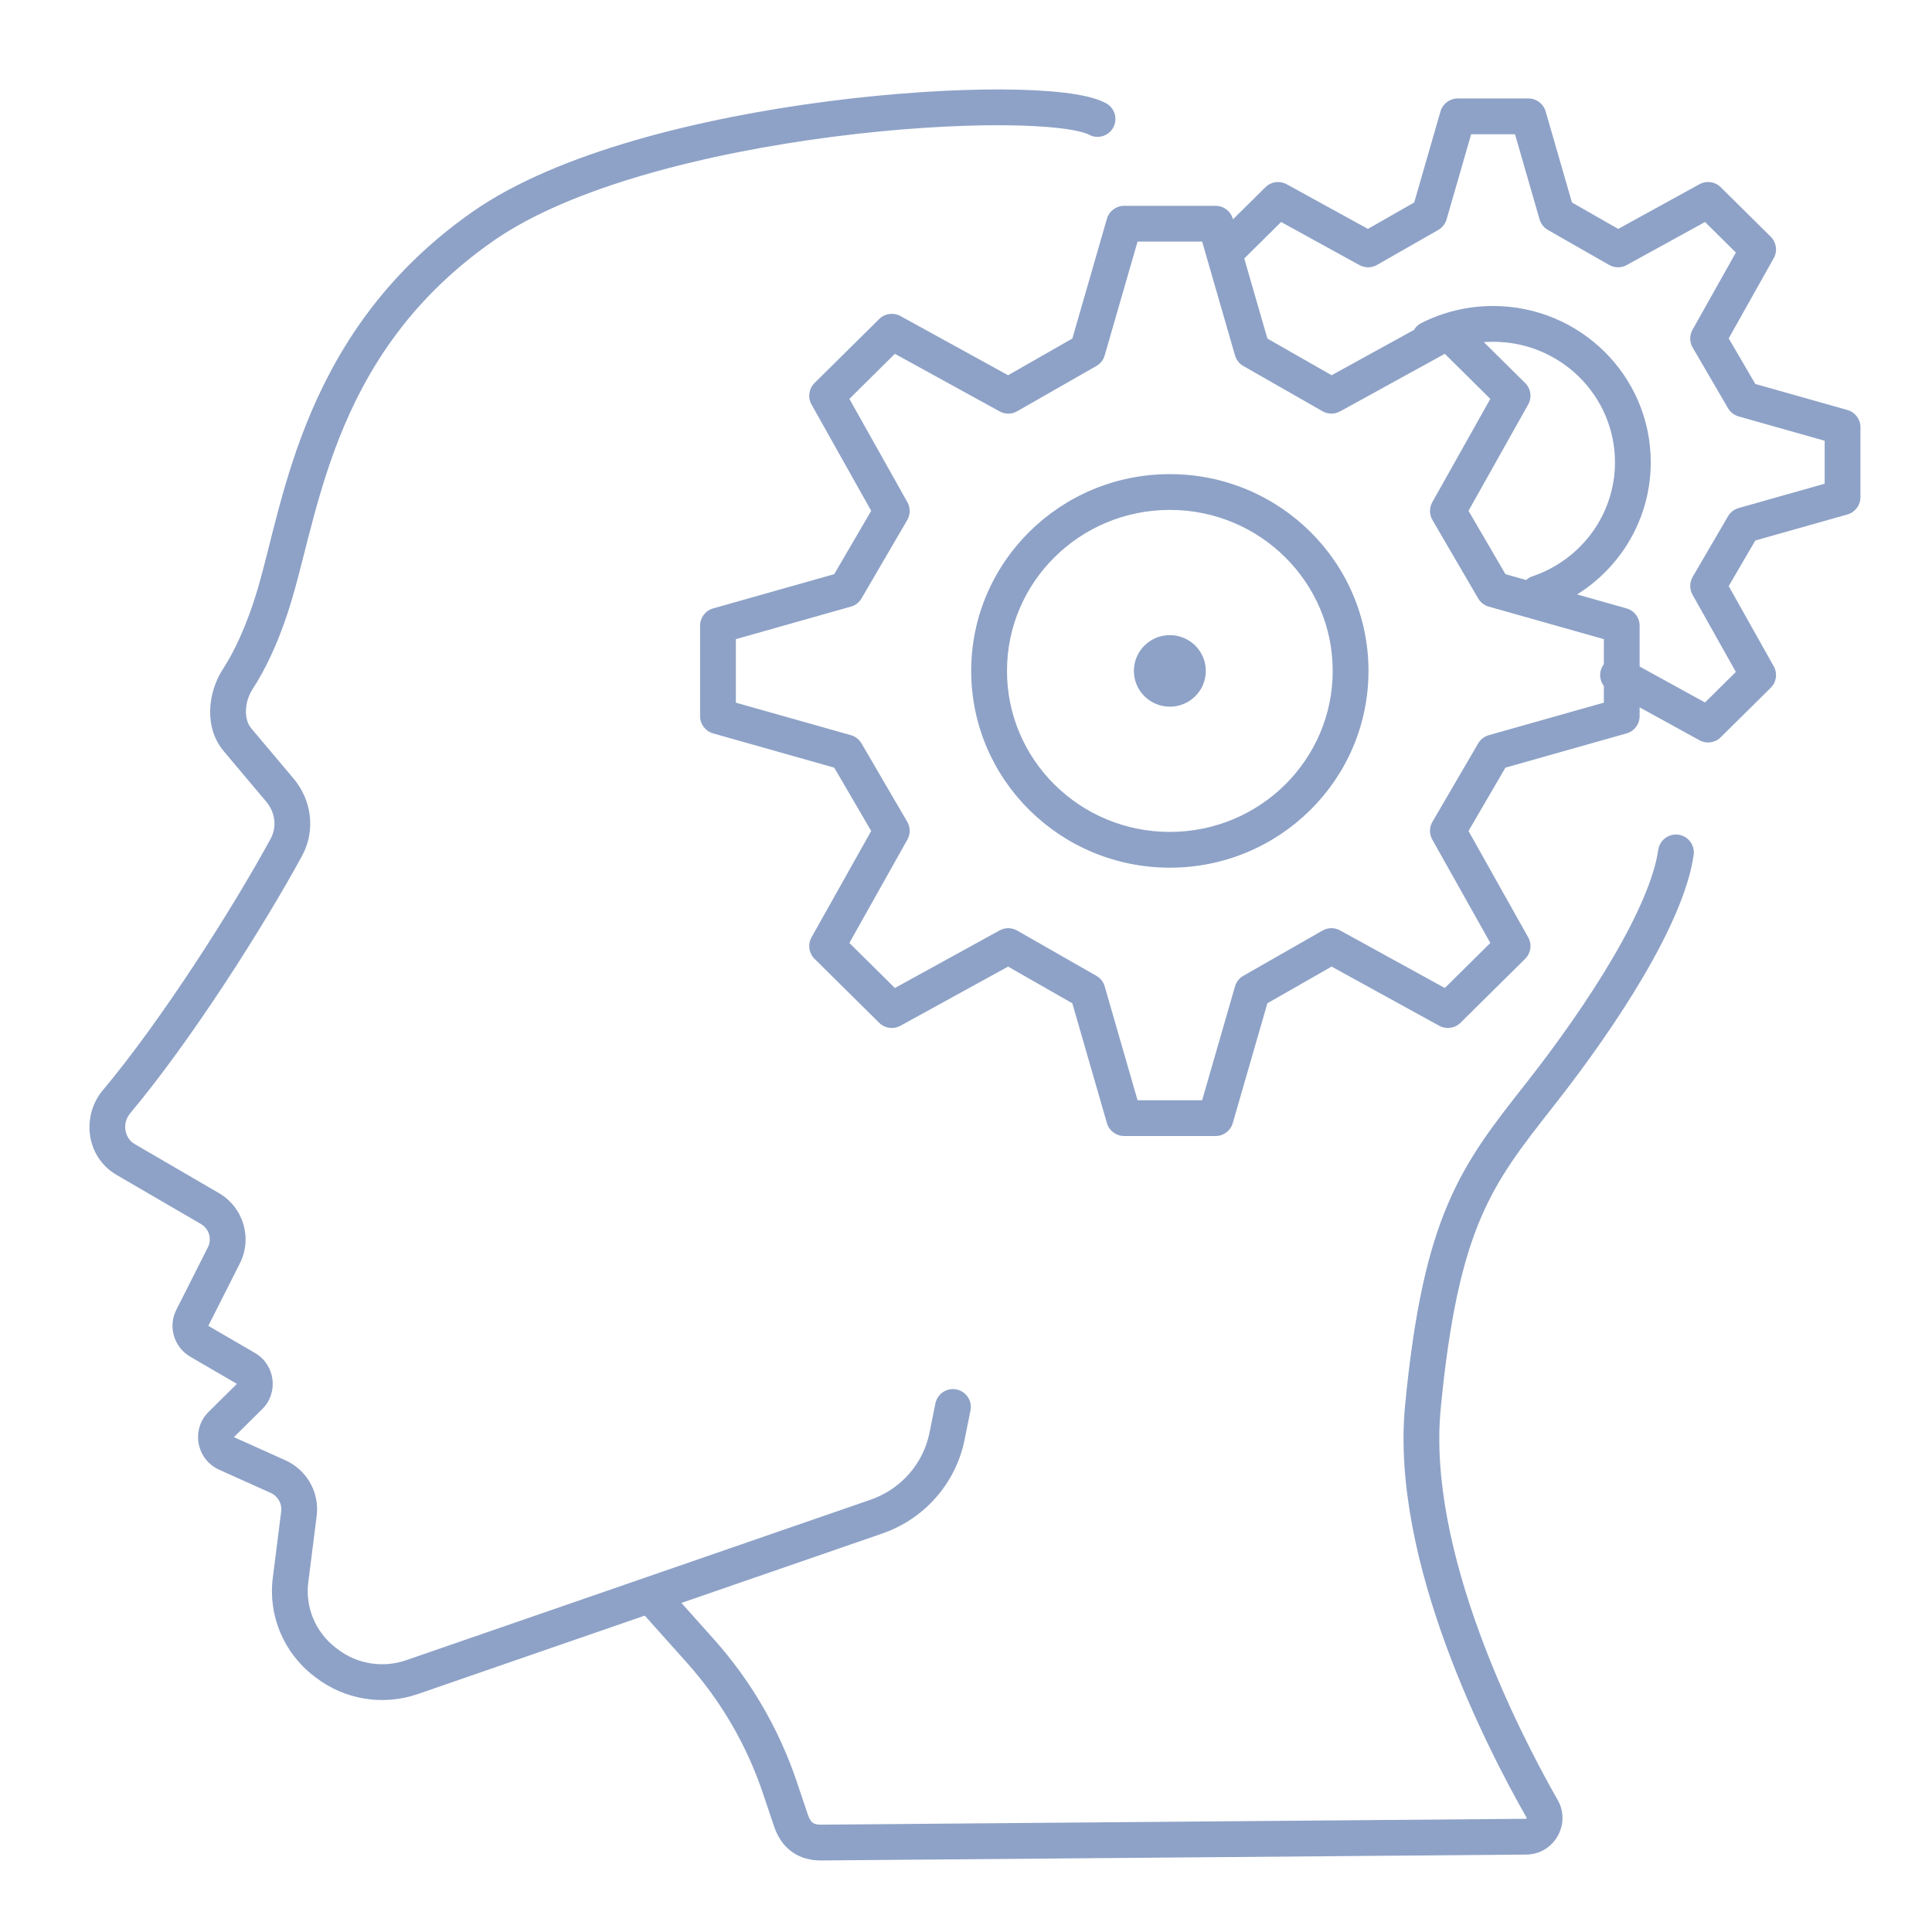 <svg width="108" height="108" viewBox="0 0 108 108" fill="none" xmlns="http://www.w3.org/2000/svg">
<path d="M60.876 7.53C61.361 7.793 61.969 7.614 62.232 7.128C62.496 6.643 62.316 6.036 61.831 5.772L60.876 7.53ZM15.38 33.151L16.339 33.433L16.339 33.433L15.38 33.151ZM13.283 37.976L14.122 38.521L14.122 38.521L13.283 37.976ZM13.273 41.349L14.038 40.705L14.038 40.705L13.273 41.349ZM15.648 44.17L14.883 44.814L14.883 44.814L15.648 44.17ZM16.007 47.364L16.885 47.842L16.885 47.842L16.007 47.364ZM6.515 61.586L7.281 62.229L7.281 62.229L6.515 61.586ZM7.021 64.815L7.524 63.95L7.524 63.95L7.021 64.815ZM11.732 67.557L12.235 66.693L12.235 66.693L11.732 67.557ZM12.514 70.175L13.407 70.626L13.407 70.626L12.514 70.175ZM10.75 73.669L9.857 73.218L9.857 73.218L10.75 73.669ZM11.141 74.978L11.644 74.114L11.644 74.114L11.141 74.978ZM13.749 76.496L13.246 77.36L13.246 77.36L13.749 76.496ZM13.951 78.065L13.248 77.354L13.248 77.354L13.951 78.065ZM12.369 79.63L13.072 80.341L13.072 80.341L12.369 79.63ZM12.665 81.248L13.075 80.336L13.075 80.336L12.665 81.248ZM15.542 82.542L15.952 81.63L15.952 81.63L15.542 82.542ZM18.152 92.896L18.762 92.104L18.762 92.104L18.152 92.896ZM18.261 92.98L18.871 92.187L18.871 92.187L18.261 92.98ZM52.938 80.292L51.958 80.094L51.958 80.094L52.938 80.292ZM54.25 78.849C54.36 78.308 54.01 77.78 53.468 77.671C52.927 77.561 52.399 77.911 52.29 78.453L54.25 78.849ZM23.028 93.754L22.701 92.808L22.701 92.808L23.028 93.754ZM48.992 84.78L48.666 83.835L48.666 83.835L48.992 84.78ZM45.911 103L45.903 102L45.9 102L45.911 103ZM85.314 102.672L85.323 103.672L85.326 103.672L85.314 102.672ZM86.209 101.118L85.34 101.614L85.34 101.614L86.209 101.118ZM79.541 78.651L80.536 78.747L80.536 78.747L79.541 78.651ZM86.028 61.254L86.814 61.872L86.814 61.872L86.028 61.254ZM86.109 61.151L86.895 61.769L86.895 61.769L86.109 61.151ZM94.677 47.794C94.755 47.247 94.376 46.74 93.83 46.661C93.283 46.582 92.776 46.961 92.697 47.508L94.677 47.794ZM39.151 92.289L39.896 91.623L39.896 91.623L39.151 92.289ZM43.59 99.909L44.537 99.59L44.537 99.59L43.59 99.909ZM44.215 101.766L45.163 101.447L45.163 101.447L44.215 101.766ZM60.793 19.591L61.289 20.459C61.514 20.33 61.681 20.118 61.753 19.868L60.793 19.591ZM62.838 12.505V11.505C62.393 11.505 62.001 11.799 61.878 12.227L62.838 12.505ZM67.953 12.505L68.914 12.227C68.79 11.799 68.398 11.505 67.953 11.505V12.505ZM69.999 19.591L69.038 19.868C69.11 20.118 69.277 20.33 69.503 20.459L69.999 19.591ZM74.428 22.122L73.932 22.99C74.234 23.163 74.605 23.166 74.91 22.998L74.428 22.122ZM80.938 28.565L80.066 28.075C79.892 28.384 79.896 28.762 80.074 29.068L80.938 28.565ZM84.555 22.122L85.427 22.611C85.647 22.219 85.578 21.728 85.258 21.411L84.555 22.122ZM80.938 18.543L81.641 17.832C81.327 17.52 80.844 17.453 80.456 17.666L80.938 18.543ZM56.363 22.122L55.881 22.998C56.186 23.166 56.556 23.163 56.859 22.99L56.363 22.122ZM49.853 28.565L50.717 29.069C50.895 28.762 50.898 28.384 50.725 28.075L49.853 28.565ZM46.236 22.122L45.533 21.411C45.213 21.728 45.144 22.219 45.364 22.611L46.236 22.122ZM49.853 18.543L50.335 17.666C49.947 17.453 49.464 17.52 49.15 17.832L49.853 18.543ZM47.295 42.06L48.159 41.556C48.029 41.332 47.816 41.168 47.567 41.097L47.295 42.06ZM40.135 40.035H39.135C39.135 40.482 39.432 40.875 39.863 40.997L40.135 40.035ZM40.135 34.973L39.863 34.011C39.432 34.133 39.135 34.526 39.135 34.973H40.135ZM47.295 32.948L47.567 33.91C47.816 33.84 48.028 33.676 48.159 33.452L47.295 32.948ZM49.852 46.444L50.724 46.933C50.898 46.624 50.895 46.246 50.716 45.94L49.852 46.444ZM56.362 52.886L56.858 52.018C56.556 51.845 56.185 51.842 55.88 52.01L56.362 52.886ZM49.852 56.466L49.149 57.176C49.464 57.488 49.946 57.555 50.334 57.342L49.852 56.466ZM46.236 52.886L45.364 52.397C45.144 52.789 45.212 53.281 45.532 53.597L46.236 52.886ZM83.495 42.06L83.223 41.097C82.974 41.168 82.762 41.332 82.631 41.556L83.495 42.06ZM90.656 40.035L90.928 40.997C91.358 40.875 91.656 40.482 91.656 40.035H90.656ZM90.656 34.973H91.656C91.656 34.526 91.358 34.133 90.928 34.011L90.656 34.973ZM83.495 32.948L82.631 33.452C82.762 33.676 82.974 33.84 83.223 33.91L83.495 32.948ZM80.938 46.444L80.074 45.94C79.896 46.246 79.892 46.624 80.066 46.933L80.938 46.444ZM74.428 52.886L74.91 52.01C74.605 51.842 74.234 51.845 73.932 52.018L74.428 52.886ZM80.938 56.466L80.456 57.342C80.844 57.555 81.327 57.488 81.641 57.176L80.938 56.466ZM84.555 52.886L85.258 53.597C85.578 53.281 85.647 52.789 85.427 52.397L84.555 52.886ZM60.792 55.417L61.753 55.14C61.681 54.89 61.514 54.678 61.288 54.549L60.792 55.417ZM62.838 62.504L61.877 62.781C62.001 63.209 62.392 63.504 62.838 63.504V62.504ZM67.952 62.504V63.504C68.398 63.504 68.79 63.209 68.913 62.781L67.952 62.504ZM69.998 55.417L69.502 54.549C69.276 54.678 69.11 54.89 69.037 55.14L69.998 55.417ZM79.904 11.985L80.4 12.854C80.626 12.725 80.792 12.512 80.865 12.263L79.904 11.985ZM81.486 6.504V5.504C81.04 5.504 80.649 5.799 80.525 6.227L81.486 6.504ZM85.442 6.504L86.402 6.227C86.279 5.799 85.887 5.504 85.442 5.504V6.504ZM87.024 11.985L86.063 12.263C86.135 12.512 86.302 12.724 86.528 12.854L87.024 11.985ZM90.45 13.943L89.954 14.811C90.256 14.984 90.626 14.987 90.931 14.819L90.45 13.943ZM95.484 18.925L94.612 18.436C94.439 18.745 94.442 19.123 94.621 19.429L95.484 18.925ZM98.281 13.943L99.153 14.432C99.374 14.04 99.305 13.548 98.985 13.232L98.281 13.943ZM95.484 11.174L96.188 10.464C95.873 10.152 95.391 10.085 95.002 10.298L95.484 11.174ZM76.478 13.943L75.996 14.819C76.301 14.987 76.671 14.984 76.974 14.811L76.478 13.943ZM67.942 13.232C67.55 13.62 67.547 14.254 67.935 14.646C68.324 15.039 68.957 15.042 69.349 14.653L67.942 13.232ZM71.443 11.174L71.925 10.298C71.537 10.085 71.054 10.152 70.74 10.464L71.443 11.174ZM97.462 29.363L97.19 28.4C96.941 28.471 96.729 28.635 96.598 28.859L97.462 29.363ZM103 27.797L103.272 28.759C103.703 28.637 104 28.244 104 27.797H103ZM103 23.882H104C104 23.434 103.703 23.041 103.272 22.919L103 23.882ZM97.462 22.316L96.598 22.82C96.729 23.043 96.941 23.208 97.19 23.278L97.462 22.316ZM95.484 32.753L94.621 32.249C94.442 32.556 94.439 32.934 94.612 33.243L95.484 32.753ZM90.931 36.86C90.447 36.594 89.839 36.77 89.573 37.254C89.307 37.738 89.484 38.346 89.968 38.612L90.931 36.86ZM95.484 40.504L95.002 41.381C95.391 41.594 95.873 41.527 96.188 41.215L95.484 40.504ZM98.281 37.736L98.985 38.447C99.305 38.13 99.374 37.639 99.153 37.247L98.281 37.736ZM79.451 18.061C78.959 18.311 78.762 18.913 79.012 19.405C79.262 19.898 79.864 20.094 80.356 19.845L79.451 18.061ZM85.67 32.213C85.147 32.39 84.866 32.957 85.043 33.481C85.219 34.004 85.787 34.285 86.31 34.108L85.67 32.213ZM61.831 5.772C61.27 5.468 60.423 5.293 59.499 5.183C58.533 5.067 57.34 5.006 55.99 5C53.288 4.989 49.896 5.199 46.322 5.659C39.228 6.574 31.186 8.506 26.427 11.831L27.572 13.471C31.906 10.443 39.526 8.552 46.578 7.643C50.076 7.192 53.379 6.99 55.981 7C57.284 7.006 58.396 7.065 59.261 7.168C60.169 7.277 60.679 7.423 60.876 7.53L61.831 5.772ZM26.427 11.831C16.974 18.436 15.886 27.891 14.42 32.868L16.339 33.433C17.904 28.117 18.837 19.573 27.572 13.471L26.427 11.831ZM14.42 32.868C13.772 35.071 13.037 36.518 12.444 37.432L14.122 38.521C14.831 37.428 15.642 35.801 16.339 33.433L14.42 32.868ZM12.508 41.993L14.883 44.814L16.413 43.526L14.038 40.705L12.508 41.993ZM15.129 46.886C12.989 50.814 9.028 57.035 5.749 60.943L7.281 62.229C10.671 58.188 14.705 51.845 16.885 47.842L15.129 46.886ZM6.518 65.679L11.229 68.421L12.235 66.693L7.524 63.95L6.518 65.679ZM11.622 69.724L9.857 73.218L11.642 74.12L13.407 70.626L11.622 69.724ZM10.638 75.842L13.246 77.36L14.252 75.631L11.644 74.114L10.638 75.842ZM13.248 77.354L11.665 78.92L13.072 80.341L14.654 78.775L13.248 77.354ZM12.255 82.16L15.132 83.454L15.952 81.63L13.075 80.336L12.255 82.16ZM15.719 84.486L15.249 88.204L17.233 88.455L17.703 84.736L15.719 84.486ZM17.543 93.689L17.651 93.772L18.871 92.187L18.762 92.104L17.543 93.689ZM53.919 80.49L54.25 78.849L52.29 78.453L51.958 80.094L53.919 80.49ZM23.355 94.699L36.672 90.096L36.019 88.206L22.701 92.808L23.355 94.699ZM36.672 90.096L49.319 85.725L48.666 83.835L36.019 88.206L36.672 90.096ZM45.92 104L85.323 103.672L85.306 101.672L45.903 102L45.92 104ZM87.077 100.623C86.002 98.736 84.162 95.265 82.694 91.244C81.218 87.204 80.155 82.711 80.536 78.747L78.546 78.555C78.122 82.958 79.301 87.785 80.815 91.93C82.336 96.094 84.233 99.672 85.34 101.614L87.077 100.623ZM80.536 78.747C81.033 73.584 81.77 70.458 82.773 68.1C83.775 65.746 85.064 64.099 86.814 61.872L85.242 60.636C83.506 62.844 82.052 64.686 80.933 67.317C79.815 69.943 79.052 73.298 78.546 78.555L80.536 78.747ZM86.814 61.872L86.895 61.769L85.323 60.533L85.242 60.636L86.814 61.872ZM86.895 61.769C88.683 59.494 90.479 56.956 91.898 54.531C93.3 52.134 94.395 49.745 94.677 47.794L92.697 47.508C92.474 49.057 91.548 51.168 90.171 53.521C88.811 55.846 87.071 58.307 85.323 60.533L86.895 61.769ZM35.6 89.817L38.405 92.956L39.896 91.623L37.091 88.484L35.6 89.817ZM42.642 100.228L43.267 102.085L45.163 101.447L44.537 99.59L42.642 100.228ZM38.405 92.956C40.298 95.073 41.739 97.547 42.642 100.228L44.537 99.59C43.548 96.651 41.969 93.942 39.896 91.623L38.405 92.956ZM85.326 103.672C86.877 103.654 87.843 101.967 87.077 100.623L85.34 101.614C85.343 101.619 85.344 101.622 85.344 101.622C85.344 101.622 85.344 101.623 85.344 101.625C85.344 101.628 85.342 101.638 85.336 101.649C85.329 101.661 85.322 101.667 85.318 101.669C85.317 101.67 85.316 101.67 85.315 101.671C85.314 101.671 85.31 101.672 85.303 101.672L85.326 103.672ZM45.9 102C45.626 102.003 45.499 101.941 45.432 101.892C45.361 101.839 45.256 101.724 45.163 101.447L43.267 102.085C43.452 102.633 43.756 103.14 44.244 103.5C44.736 103.865 45.319 104.007 45.923 104L45.9 102ZM51.958 80.094C51.609 81.825 50.359 83.249 48.666 83.835L49.319 85.725C51.675 84.911 53.427 82.923 53.919 80.49L51.958 80.094ZM17.651 93.772C19.272 95.02 21.419 95.368 23.355 94.699L22.701 92.808C21.4 93.258 19.957 93.023 18.871 92.187L17.651 93.772ZM15.249 88.204C14.983 90.308 15.857 92.392 17.543 93.689L18.762 92.104C17.635 91.236 17.057 89.849 17.233 88.455L15.249 88.204ZM15.132 83.454C15.54 83.638 15.773 84.058 15.719 84.486L17.703 84.736C17.868 83.426 17.153 82.17 15.952 81.63L15.132 83.454ZM11.665 78.92C10.663 79.911 10.978 81.585 12.255 82.16L13.075 80.336C13.071 80.334 13.07 80.333 13.07 80.333C13.07 80.334 13.071 80.334 13.072 80.335C13.073 80.337 13.073 80.337 13.073 80.336C13.072 80.335 13.073 80.335 13.072 80.339C13.072 80.341 13.071 80.342 13.07 80.344C13.069 80.345 13.069 80.344 13.072 80.341L11.665 78.92ZM13.246 77.36C13.249 77.362 13.25 77.363 13.249 77.362C13.249 77.362 13.248 77.361 13.248 77.361C13.247 77.359 13.247 77.358 13.247 77.359C13.247 77.36 13.247 77.359 13.248 77.356C13.248 77.354 13.249 77.353 13.249 77.352C13.25 77.351 13.25 77.352 13.248 77.354L14.654 78.775C15.592 77.847 15.387 76.292 14.252 75.631L13.246 77.36ZM9.857 73.218C9.379 74.165 9.727 75.312 10.638 75.842L11.644 74.114C11.641 74.112 11.641 74.112 11.642 74.112C11.642 74.113 11.643 74.113 11.643 74.113C11.643 74.113 11.643 74.114 11.643 74.116C11.643 74.117 11.643 74.118 11.642 74.119C11.642 74.12 11.642 74.12 11.642 74.12L9.857 73.218ZM11.229 68.421C11.691 68.691 11.856 69.26 11.622 69.724L13.407 70.626C14.123 69.209 13.604 67.49 12.235 66.693L11.229 68.421ZM5.749 60.943C4.538 62.386 4.8 64.679 6.518 65.679L7.524 63.95C6.964 63.624 6.803 62.799 7.281 62.229L5.749 60.943ZM14.883 44.814C15.394 45.421 15.483 46.236 15.129 46.886L16.885 47.842C17.657 46.424 17.421 44.723 16.413 43.526L14.883 44.814ZM12.444 37.432C11.646 38.663 11.368 40.639 12.508 41.993L14.038 40.705C13.647 40.241 13.628 39.281 14.122 38.521L12.444 37.432ZM61.753 19.868L63.799 12.782L61.878 12.227L59.832 19.314L61.753 19.868ZM62.838 13.505H67.953V11.505H62.838V13.505ZM66.992 12.782L69.038 19.868L70.96 19.314L68.914 12.227L66.992 12.782ZM69.503 20.459L73.932 22.99L74.924 21.254L70.495 18.723L69.503 20.459ZM81.81 29.054L85.427 22.611L83.683 21.632L80.066 28.075L81.81 29.054ZM85.258 21.411L81.641 17.832L80.235 19.253L83.851 22.833L85.258 21.411ZM80.456 17.666L73.946 21.246L74.91 22.998L81.42 19.419L80.456 17.666ZM60.297 18.723L55.867 21.254L56.859 22.99L61.289 20.459L60.297 18.723ZM50.725 28.075L47.108 21.632L45.364 22.611L48.981 29.054L50.725 28.075ZM46.94 22.833L50.556 19.253L49.15 17.832L45.533 21.411L46.94 22.833ZM49.371 19.419L55.881 22.998L56.845 21.246L50.335 17.666L49.371 19.419ZM47.567 41.097L40.407 39.073L39.863 40.997L47.023 43.022L47.567 41.097ZM41.135 40.035V34.973H39.135V40.035H41.135ZM40.407 35.935L47.567 33.91L47.023 31.986L39.863 34.011L40.407 35.935ZM48.159 33.452L50.717 29.069L48.989 28.061L46.431 32.444L48.159 33.452ZM46.431 42.563L48.989 46.947L50.716 45.94L48.159 41.556L46.431 42.563ZM55.88 52.01L49.371 55.589L50.334 57.342L56.844 53.763L55.88 52.01ZM50.556 55.755L46.939 52.176L45.532 53.597L49.149 57.176L50.556 55.755ZM47.108 53.376L50.724 46.933L48.98 45.954L45.364 52.397L47.108 53.376ZM83.767 43.022L90.928 40.997L90.383 39.073L83.223 41.097L83.767 43.022ZM91.656 40.035V34.973H89.656V40.035H91.656ZM90.928 34.011L83.767 31.986L83.223 33.91L90.383 35.935L90.928 34.011ZM84.359 32.444L81.802 28.061L80.074 29.068L82.631 33.452L84.359 32.444ZM82.631 41.556L80.074 45.94L81.802 46.947L84.359 42.563L82.631 41.556ZM73.946 53.763L80.456 57.342L81.42 55.589L74.91 52.01L73.946 53.763ZM81.641 57.176L85.258 53.597L83.851 52.176L80.235 55.755L81.641 57.176ZM85.427 52.397L81.81 45.954L80.066 46.933L83.683 53.376L85.427 52.397ZM59.831 55.695L61.877 62.781L63.799 62.226L61.753 55.14L59.831 55.695ZM62.838 63.504H67.952V61.504H62.838V63.504ZM68.913 62.781L70.959 55.695L69.037 55.14L66.992 62.226L68.913 62.781ZM70.494 56.285L74.924 53.755L73.932 52.018L69.502 54.549L70.494 56.285ZM61.288 54.549L56.858 52.018L55.866 53.755L60.296 56.285L61.288 54.549ZM65.395 37.504C65.392 37.504 65.391 37.504 65.39 37.504C65.389 37.504 65.389 37.504 65.388 37.503C65.387 37.503 65.385 37.502 65.384 37.501C65.383 37.5 65.383 37.499 65.384 37.501C65.384 37.501 65.384 37.502 65.385 37.504C65.385 37.505 65.385 37.505 65.385 37.504H63.385C63.385 38.619 64.295 39.504 65.395 39.504V37.504ZM65.406 37.504C65.406 37.505 65.406 37.505 65.406 37.504C65.406 37.502 65.406 37.501 65.407 37.501C65.407 37.499 65.407 37.5 65.406 37.501C65.405 37.502 65.404 37.503 65.402 37.503C65.402 37.504 65.401 37.504 65.4 37.504C65.4 37.504 65.398 37.504 65.395 37.504V39.504C66.496 39.504 67.406 38.619 67.406 37.504H65.406ZM65.395 37.504C65.398 37.504 65.4 37.505 65.4 37.505C65.401 37.505 65.402 37.505 65.402 37.505C65.404 37.506 65.405 37.507 65.406 37.508C65.407 37.509 65.407 37.51 65.407 37.508C65.406 37.507 65.406 37.506 65.406 37.505C65.406 37.504 65.406 37.504 65.406 37.504H67.406C67.406 36.39 66.496 35.504 65.395 35.504V37.504ZM65.395 35.504C64.295 35.504 63.385 36.39 63.385 37.504H65.385C65.385 37.504 65.385 37.504 65.385 37.505C65.384 37.506 65.384 37.507 65.384 37.508C65.383 37.51 65.383 37.509 65.384 37.508C65.385 37.507 65.387 37.506 65.388 37.505C65.389 37.505 65.389 37.505 65.39 37.505C65.391 37.505 65.392 37.504 65.395 37.504V35.504ZM65.395 46.504C60.357 46.504 56.291 42.465 56.291 37.504H54.291C54.291 43.589 59.272 48.504 65.395 48.504V46.504ZM74.499 37.504C74.499 42.465 70.433 46.504 65.395 46.504V48.504C71.518 48.504 76.499 43.589 76.499 37.504H74.499ZM65.395 28.504C70.433 28.504 74.499 32.544 74.499 37.504H76.499C76.499 31.42 71.518 26.504 65.395 26.504V28.504ZM65.395 26.504C59.272 26.504 54.291 31.419 54.291 37.504H56.291C56.291 32.544 60.357 28.504 65.395 28.504V26.504ZM80.865 12.263L82.447 6.782L80.525 6.227L78.943 11.708L80.865 12.263ZM81.486 7.504H85.442V5.504H81.486V7.504ZM84.481 6.782L86.063 12.263L87.985 11.708L86.402 6.227L84.481 6.782ZM86.528 12.854L89.954 14.811L90.946 13.074L87.52 11.117L86.528 12.854ZM96.356 19.415L99.153 14.432L97.409 13.453L94.612 18.436L96.356 19.415ZM98.985 13.232L96.188 10.464L94.781 11.885L97.578 14.653L98.985 13.232ZM95.002 10.298L89.968 13.066L90.931 14.819L95.966 12.051L95.002 10.298ZM79.408 11.117L75.982 13.074L76.974 14.811L80.4 12.854L79.408 11.117ZM69.349 14.653L72.146 11.885L70.74 10.464L67.942 13.232L69.349 14.653ZM70.961 12.051L75.996 14.819L76.96 13.066L71.925 10.298L70.961 12.051ZM97.734 30.325L103.272 28.759L102.728 26.834L97.19 28.4L97.734 30.325ZM104 27.797V23.882H102V27.797H104ZM103.272 22.919L97.734 21.354L97.19 23.278L102.728 24.844L103.272 22.919ZM98.326 21.812L96.348 18.422L94.621 19.429L96.598 22.82L98.326 21.812ZM96.598 28.859L94.621 32.249L96.348 33.257L98.326 29.866L96.598 28.859ZM89.968 38.612L95.002 41.381L95.966 39.628L90.931 36.86L89.968 38.612ZM96.188 41.215L98.985 38.447L97.578 37.025L94.781 39.794L96.188 41.215ZM99.153 37.247L96.356 32.264L94.612 33.243L97.409 38.226L99.153 37.247ZM83.463 19.105C87.237 19.105 90.278 22.13 90.278 25.84H92.278C92.278 21.006 88.322 17.105 83.463 17.105V19.105ZM80.356 19.845C81.286 19.372 82.342 19.105 83.463 19.105V17.105C82.021 17.105 80.656 17.45 79.451 18.061L80.356 19.845ZM90.278 25.84C90.278 28.789 88.357 31.305 85.67 32.213L86.31 34.108C89.775 32.937 92.278 29.683 92.278 25.84H90.278Z" fill="#8EA2C7"/>
</svg>
